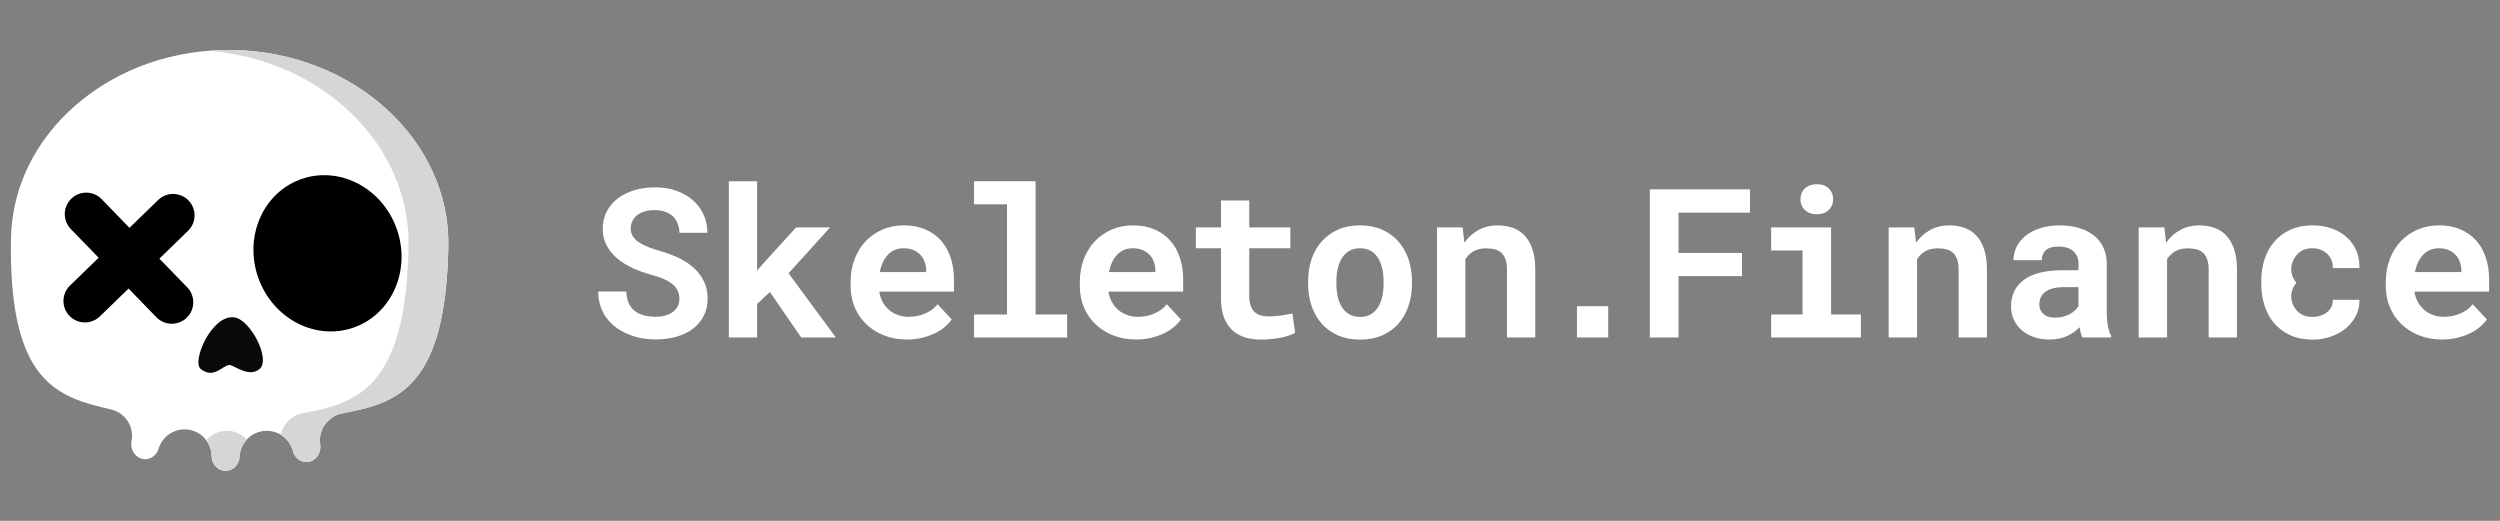 <?xml version="1.0" encoding="utf-8"?>
<!-- Generator: Adobe Illustrator 25.4.1, SVG Export Plug-In . SVG Version: 6.00 Build 0)  -->
<svg version="1.1" id="Layer_1" xmlns="http://www.w3.org/2000/svg" xmlns:xlink="http://www.w3.org/1999/xlink" x="0px" y="0px"
	 viewBox="0 0 240 50" style="enable-background:new 0 0 240 50;" xml:space="preserve">
<rect x="0" y="0" width="240" height="50" fill="#808080" stroke="none"/>
<style type="text/css">
	.st0{fill:#FFFFFF;}
	.st1{fill:#D5D6D5;}
	.st2{fill:#0A080B;}
</style>
<g>
	<g>
		<path class="st0" d="M22.37,4.801C16.705,4.703,11.363,6.566,7.322,10.05c-3.958,3.412-6.184,7.978-6.268,12.856
			c-0.244,13.828,4.47,15.229,9.598,16.396c1.363,0.311,2.236,1.644,1.977,3.018c-0.018,0.092-0.03,0.185-0.031,0.28
			c-0.007,0.403,0.136,0.782,0.402,1.066c0.143,0.152,0.453,0.41,0.919,0.417c0.595,0.015,1.126-0.405,1.308-1.012
			c0.367-1.225,1.577-2.002,2.846-1.827c1.27,0.175,2.222,1.25,2.243,2.531c0.012,0.789,0.593,1.416,1.319,1.427
			c0.733,0.017,1.333-0.591,1.372-1.38c0.061-1.16,0.879-2.124,1.98-2.391c0.115-0.028,0.231-0.048,0.35-0.06
			c1.275-0.13,2.454,0.687,2.78,1.927c0.161,0.613,0.683,1.047,1.269,1.057c0.47,0.009,0.788-0.239,0.936-0.385
			c0.276-0.274,0.432-0.648,0.438-1.051c0.002-0.098-0.006-0.19-0.019-0.283c-0.213-1.383,0.741-2.66,2.081-2.947
			c5.146-0.981,9.977-2.216,10.22-16.048C43.22,13.457,33.946,5.005,22.37,4.801z"/>
		<path d="M38.072,21.931c-1.413-3.927-5.528-6.042-9.191-4.724c-3.662,1.318-5.486,5.57-4.072,9.497
			c1.413,3.927,5.528,6.042,9.191,4.724C37.662,30.11,39.486,25.858,38.072,21.931z"/>
		<g>
			<path class="st1" d="M21.515,41.367c-0.119,0.012-0.235,0.032-0.35,0.06c-0.545,0.132-1.02,0.436-1.369,0.849
				c0.314,0.424,0.51,0.939,0.519,1.5c0.012,0.788,0.593,1.415,1.319,1.427c0.733,0.017,1.333-0.591,1.372-1.38
				c0.033-0.624,0.29-1.187,0.687-1.619C23.153,41.614,22.358,41.281,21.515,41.367z"/>
			<path class="st1" d="M22.37,4.801c-0.782-0.014-1.556,0.014-2.323,0.074c10.867,0.87,19.344,9.02,19.174,18.761
				C38.977,37.468,34.146,38.704,29,39.685c-1.044,0.224-1.846,1.051-2.051,2.059c0.558,0.34,0.991,0.881,1.168,1.554
				c0.16,0.613,0.682,1.047,1.268,1.057c0.47,0.009,0.788-0.24,0.935-0.385c0.276-0.275,0.432-0.648,0.439-1.051
				c0.002-0.098-0.006-0.191-0.019-0.283c-0.213-1.383,0.742-2.66,2.081-2.947c5.146-0.981,9.977-2.217,10.221-16.049
				C43.22,13.456,33.946,5.005,22.37,4.801z"/>
		</g>
		<path class="st2" d="M22.501,30.469c-2.162-0.314-4.141,4.244-3.221,4.96c1.266,0.986,2.056-0.348,2.748-0.389
			c0.394-0.023,1.895,1.29,2.921,0.354C25.976,34.458,24.058,30.695,22.501,30.469z"/>
		<g>
			<g>
				<path d="M8.373,30.943c-0.608,0.065-1.24-0.141-1.699-0.614c-0.792-0.817-0.773-2.122,0.044-2.915l8.465-8.214
					c0.818-0.792,2.122-0.772,2.915,0.044c0.792,0.817,0.773,2.122-0.044,2.915l-8.465,8.214
					C9.244,30.707,8.815,30.896,8.373,30.943z"/>
			</g>
			<g>
				<path d="M16.713,31.069c-0.608,0.065-1.24-0.141-1.699-0.614L6.8,21.99c-0.792-0.817-0.773-2.122,0.044-2.915
					c0.818-0.792,2.122-0.772,2.915,0.044l8.214,8.465c0.792,0.817,0.773,2.122-0.044,2.915
					C17.584,30.832,17.155,31.022,16.713,31.069z"/>
			</g>
		</g>
	</g>
	<g>
		<path class="st0" d="M65.223,28.687c0-0.254-0.044-0.491-0.132-0.713s-0.238-0.428-0.449-0.62s-0.488-0.368-0.83-0.527
			c-0.342-0.159-0.767-0.308-1.274-0.444c-0.619-0.169-1.209-0.381-1.772-0.635s-1.06-0.56-1.489-0.918s-0.773-0.774-1.03-1.25
			s-0.386-1.022-0.386-1.641c0-0.599,0.127-1.143,0.381-1.631s0.605-0.905,1.055-1.25s0.98-0.61,1.592-0.796
			s1.276-0.278,1.992-0.278c0.742,0,1.421,0.107,2.036,0.322s1.144,0.516,1.587,0.903s0.788,0.848,1.035,1.382
			s0.371,1.12,0.371,1.758h-2.676c-0.013-0.319-0.07-0.612-0.171-0.879s-0.25-0.496-0.449-0.688s-0.446-0.342-0.742-0.449
			c-0.296-0.107-0.643-0.161-1.04-0.161c-0.365,0-0.688,0.044-0.972,0.132s-0.522,0.212-0.718,0.371s-0.343,0.349-0.444,0.566
			s-0.151,0.454-0.151,0.708c0,0.267,0.067,0.508,0.2,0.723s0.327,0.408,0.581,0.581s0.562,0.33,0.923,0.474s0.77,0.276,1.226,0.4
			c0.651,0.188,1.25,0.42,1.797,0.693s1.017,0.598,1.411,0.972s0.7,0.801,0.918,1.279s0.327,1.011,0.327,1.597
			c0,0.625-0.125,1.18-0.376,1.665s-0.597,0.896-1.04,1.23s-0.97,0.589-1.582,0.762s-1.279,0.259-2.002,0.259
			c-0.449,0-0.897-0.041-1.343-0.122s-0.873-0.207-1.279-0.376c-0.406-0.169-0.786-0.381-1.138-0.635s-0.656-0.55-0.913-0.889
			s-0.459-0.723-0.605-1.152s-0.22-0.905-0.22-1.426h2.695c0.013,0.43,0.088,0.798,0.225,1.104s0.327,0.557,0.571,0.752
			s0.537,0.339,0.879,0.43s0.718,0.137,1.128,0.137c0.365,0,0.688-0.042,0.972-0.127c0.284-0.085,0.522-0.202,0.718-0.352
			s0.345-0.33,0.449-0.542S65.223,28.941,65.223,28.687z"/>
		<path class="st0" d="M73.914,28.033l-1.23,1.143v3.223h-2.715v-15h2.715v8.574l0.82-0.938l2.92-3.203h3.262l-3.984,4.404
			l4.541,6.162h-3.33L73.914,28.033z"/>
		<path class="st0" d="M87.069,32.593c-0.813,0-1.553-0.134-2.217-0.4c-0.664-0.266-1.233-0.63-1.709-1.089
			s-0.842-0.999-1.099-1.621s-0.386-1.287-0.386-1.997v-0.391c0-0.808,0.127-1.545,0.381-2.212s0.608-1.242,1.064-1.724
			s0.996-0.856,1.621-1.123s1.306-0.4,2.041-0.4c0.762,0,1.44,0.125,2.036,0.376s1.101,0.604,1.514,1.06s0.728,1.004,0.942,1.646
			s0.322,1.35,0.322,2.124v1.152h-7.168c0.052,0.358,0.158,0.686,0.317,0.981s0.363,0.552,0.61,0.767s0.53,0.381,0.85,0.498
			s0.667,0.176,1.045,0.176c0.267,0,0.532-0.026,0.796-0.078s0.516-0.129,0.757-0.229s0.466-0.227,0.674-0.376
			s0.391-0.325,0.547-0.527l1.357,1.465c-0.169,0.241-0.389,0.477-0.659,0.708s-0.589,0.437-0.957,0.615
			c-0.368,0.178-0.776,0.324-1.226,0.435S87.589,32.593,87.069,32.593z M86.746,23.833c-0.306,0-0.586,0.054-0.84,0.161
			s-0.477,0.262-0.669,0.464s-0.354,0.442-0.483,0.723s-0.228,0.593-0.293,0.938h4.453v-0.215c-0.013-0.286-0.068-0.557-0.166-0.811
			s-0.237-0.474-0.42-0.659s-0.405-0.332-0.669-0.439S87.091,23.833,86.746,23.833z"/>
		<path class="st0" d="M93.51,17.398h5.908v12.793h3.027v2.207h-8.936v-2.207h3.164V19.615h-3.164v-2.217H93.51z"/>
		<path class="st0" d="M109.073,32.593c-0.813,0-1.553-0.134-2.217-0.4c-0.664-0.266-1.233-0.63-1.709-1.089
			s-0.842-0.999-1.099-1.621s-0.386-1.287-0.386-1.997v-0.391c0-0.808,0.127-1.545,0.381-2.212s0.608-1.242,1.064-1.724
			s0.996-0.856,1.621-1.123s1.306-0.4,2.041-0.4c0.762,0,1.44,0.125,2.036,0.376s1.101,0.604,1.514,1.06s0.728,1.004,0.942,1.646
			s0.322,1.35,0.322,2.124v1.152h-7.168c0.052,0.358,0.158,0.686,0.317,0.981s0.363,0.552,0.61,0.767s0.53,0.381,0.85,0.498
			s0.667,0.176,1.045,0.176c0.267,0,0.532-0.026,0.796-0.078s0.516-0.129,0.757-0.229s0.466-0.227,0.674-0.376
			s0.391-0.325,0.547-0.527l1.357,1.465c-0.169,0.241-0.389,0.477-0.659,0.708s-0.589,0.437-0.957,0.615
			c-0.368,0.178-0.776,0.324-1.226,0.435S109.593,32.593,109.073,32.593z M108.75,23.833c-0.306,0-0.586,0.054-0.84,0.161
			s-0.477,0.262-0.669,0.464s-0.354,0.442-0.483,0.723s-0.228,0.593-0.293,0.938h4.453v-0.215c-0.013-0.286-0.068-0.557-0.166-0.811
			s-0.237-0.474-0.42-0.659s-0.405-0.332-0.669-0.439C109.4,23.887,109.095,23.833,108.75,23.833z"/>
		<path class="st0" d="M119.928,19.244v2.588h3.945v2.002h-3.945v4.541c0,0.384,0.044,0.705,0.132,0.962s0.213,0.462,0.376,0.615
			s0.359,0.262,0.591,0.327s0.49,0.098,0.776,0.098c0.208,0,0.422-0.01,0.64-0.029s0.427-0.044,0.625-0.073s0.384-0.061,0.557-0.093
			s0.32-0.065,0.444-0.098l0.264,1.865c-0.188,0.11-0.41,0.207-0.664,0.288s-0.524,0.148-0.811,0.2s-0.584,0.093-0.894,0.122
			s-0.613,0.044-0.913,0.044c-0.579,0-1.105-0.076-1.577-0.229s-0.876-0.391-1.211-0.713s-0.594-0.732-0.776-1.23
			s-0.273-1.096-0.273-1.792v-4.805h-2.412v-2.002h2.412v-2.588H119.928z"/>
		<path class="st0" d="M125.578,27.017c0-0.769,0.11-1.479,0.332-2.134s0.545-1.223,0.972-1.704s0.947-0.859,1.562-1.133
			c0.615-0.274,1.32-0.41,2.114-0.41s1.501,0.137,2.119,0.41s1.141,0.651,1.567,1.133s0.75,1.05,0.972,1.704
			s0.332,1.365,0.332,2.134v0.205c0,0.774-0.11,1.489-0.332,2.144s-0.544,1.223-0.967,1.704s-0.944,0.857-1.562,1.128
			c-0.618,0.271-1.321,0.405-2.109,0.405c-0.794,0-1.502-0.135-2.124-0.405c-0.622-0.27-1.146-0.646-1.572-1.128
			s-0.75-1.05-0.972-1.704s-0.332-1.369-0.332-2.144L125.578,27.017L125.578,27.017z M128.293,27.222
			c0,0.442,0.042,0.857,0.127,1.245s0.218,0.726,0.4,1.016s0.418,0.52,0.708,0.688s0.64,0.254,1.05,0.254
			c0.397,0,0.739-0.085,1.025-0.254s0.52-0.398,0.698-0.688s0.311-0.628,0.396-1.016s0.127-0.803,0.127-1.245v-0.205
			c0-0.43-0.042-0.837-0.127-1.221s-0.217-0.723-0.396-1.016s-0.412-0.524-0.698-0.693s-0.635-0.254-1.045-0.254
			c-0.403,0-0.749,0.085-1.035,0.254s-0.521,0.4-0.703,0.693s-0.315,0.632-0.4,1.016s-0.127,0.791-0.127,1.221L128.293,27.222
			L128.293,27.222z"/>
		<path class="st0" d="M140.412,21.831l0.166,1.465c0.378-0.527,0.837-0.936,1.377-1.226s1.14-0.435,1.797-0.435
			c0.534,0,1.022,0.078,1.465,0.234s0.825,0.405,1.147,0.747s0.573,0.781,0.752,1.318s0.269,1.189,0.269,1.958v6.504h-2.715v-6.465
			c0-0.417-0.047-0.76-0.142-1.03s-0.229-0.483-0.405-0.64s-0.388-0.266-0.635-0.327s-0.527-0.093-0.84-0.093
			c-0.462,0-0.856,0.093-1.182,0.278s-0.589,0.441-0.791,0.767v7.51h-2.725V21.83L140.412,21.831L140.412,21.831z"/>
		<path class="st0" d="M167.233,26.509h-6.094v5.889h-2.754V18.179h9.609v2.236h-6.855v3.867h6.094V26.509z"/>
		<path class="st0" d="M170.032,21.831h5.752v8.359h2.861v2.207h-8.613V30.19h3.008v-6.143h-3.008V21.831z M172.844,19.126
			c0-0.208,0.037-0.402,0.112-0.581s0.181-0.332,0.317-0.459s0.301-0.227,0.493-0.298s0.405-0.107,0.64-0.107
			c0.481,0,0.864,0.135,1.147,0.405s0.425,0.617,0.425,1.04s-0.142,0.77-0.425,1.04s-0.666,0.405-1.147,0.405
			c-0.234,0-0.447-0.036-0.64-0.107s-0.356-0.171-0.493-0.298s-0.242-0.28-0.317-0.459S172.844,19.334,172.844,19.126z"/>
		<path class="st0" d="M183.772,21.831l0.166,1.465c0.378-0.527,0.837-0.936,1.377-1.226s1.14-0.435,1.797-0.435
			c0.534,0,1.022,0.078,1.465,0.234s0.825,0.405,1.147,0.747s0.573,0.781,0.752,1.318s0.269,1.189,0.269,1.958v6.504h-2.715v-6.465
			c0-0.417-0.047-0.76-0.142-1.03s-0.229-0.483-0.405-0.64s-0.388-0.266-0.635-0.327s-0.527-0.093-0.84-0.093
			c-0.462,0-0.856,0.093-1.182,0.278s-0.589,0.441-0.791,0.767v7.51h-2.725V21.83L183.772,21.831L183.772,21.831z"/>
		<path class="st0" d="M199.915,32.398c-0.065-0.13-0.12-0.28-0.166-0.449c-0.046-0.169-0.085-0.349-0.117-0.537
			c-0.149,0.163-0.322,0.315-0.518,0.459c-0.196,0.144-0.412,0.269-0.649,0.376s-0.5,0.192-0.786,0.254s-0.596,0.093-0.928,0.093
			c-0.54,0-1.037-0.078-1.489-0.234s-0.842-0.374-1.167-0.654s-0.579-0.613-0.762-1.001s-0.273-0.809-0.273-1.265
			c0-1.113,0.415-1.975,1.245-2.583s2.068-0.913,3.716-0.913h1.514v-0.625c0-0.508-0.166-0.91-0.498-1.206s-0.811-0.444-1.436-0.444
			c-0.554,0-0.957,0.119-1.211,0.356s-0.381,0.555-0.381,0.952h-2.715c0-0.449,0.1-0.876,0.298-1.279s0.488-0.759,0.869-1.064
			s0.847-0.549,1.396-0.728s1.18-0.269,1.89-0.269c0.638,0,1.232,0.078,1.782,0.234s1.027,0.388,1.431,0.693s0.72,0.691,0.947,1.157
			s0.342,1.004,0.342,1.616v4.531c0,0.566,0.036,1.035,0.107,1.406s0.176,0.69,0.312,0.957v0.166h-2.753V32.398z M197.327,30.494
			c0.273,0,0.527-0.032,0.762-0.098s0.446-0.149,0.635-0.254s0.352-0.223,0.488-0.356s0.244-0.269,0.322-0.405v-1.816h-1.387
			c-0.423,0-0.784,0.041-1.084,0.122s-0.544,0.195-0.732,0.342s-0.329,0.322-0.42,0.527s-0.137,0.428-0.137,0.669
			c0,0.364,0.129,0.667,0.386,0.908S196.806,30.494,197.327,30.494z"/>
		<path class="st0" d="M207.776,21.831l0.166,1.465c0.378-0.527,0.837-0.936,1.377-1.226s1.14-0.435,1.797-0.435
			c0.534,0,1.022,0.078,1.465,0.234s0.825,0.405,1.147,0.747s0.573,0.781,0.752,1.318s0.269,1.189,0.269,1.958v6.504h-2.715v-6.465
			c0-0.417-0.047-0.76-0.142-1.03s-0.229-0.483-0.405-0.64s-0.388-0.266-0.635-0.327s-0.527-0.093-0.84-0.093
			c-0.462,0-0.856,0.093-1.182,0.278s-0.589,0.441-0.791,0.767v7.51h-2.725V21.83L207.776,21.831L207.776,21.831z"/>
		<path class="st0" d="M234.446,32.593c-0.813,0-1.553-0.134-2.217-0.4c-0.664-0.266-1.233-0.63-1.709-1.089
			s-0.842-0.999-1.099-1.621s-0.386-1.287-0.386-1.997v-0.391c0-0.808,0.127-1.545,0.381-2.212s0.608-1.242,1.064-1.724
			s0.996-0.856,1.621-1.123s1.306-0.4,2.041-0.4c0.762,0,1.44,0.125,2.036,0.376s1.101,0.604,1.514,1.06s0.728,1.004,0.942,1.646
			s0.322,1.35,0.322,2.124v1.152h-7.168c0.052,0.358,0.158,0.686,0.317,0.981s0.363,0.552,0.61,0.767s0.53,0.381,0.85,0.498
			s0.667,0.176,1.045,0.176c0.267,0,0.532-0.026,0.796-0.078s0.516-0.129,0.757-0.229s0.466-0.227,0.674-0.376
			s0.391-0.325,0.547-0.527l1.357,1.465c-0.169,0.241-0.389,0.477-0.659,0.708s-0.589,0.437-0.957,0.615
			c-0.368,0.178-0.776,0.324-1.226,0.435S234.967,32.593,234.446,32.593z M234.124,23.833c-0.306,0-0.586,0.054-0.84,0.161
			s-0.477,0.262-0.669,0.464s-0.354,0.442-0.483,0.723s-0.228,0.593-0.293,0.938h4.453v-0.215c-0.013-0.286-0.068-0.557-0.166-0.811
			s-0.237-0.474-0.42-0.659s-0.405-0.332-0.669-0.439S234.468,23.833,234.124,23.833z"/>
		<path class="st0" d="M223.816,29.458c-0.101,0.202-0.242,0.374-0.425,0.518s-0.394,0.254-0.635,0.332s-0.495,0.117-0.762,0.117
			c-0.437,0-0.796-0.088-1.079-0.264s-0.508-0.408-0.674-0.698c-0.081-0.142-0.149-0.294-0.206-0.457
			c-0.048-0.17-0.083-0.345-0.083-0.53c0-0.51,0.195-0.97,0.505-1.326c-0.311-0.355-0.505-0.815-0.505-1.325
			c0-0.203,0.04-0.394,0.097-0.578c0.057-0.158,0.123-0.309,0.202-0.448c0.166-0.293,0.389-0.527,0.669-0.703
			s0.635-0.264,1.064-0.264c0.293,0,0.563,0.051,0.811,0.151s0.459,0.236,0.635,0.405s0.31,0.371,0.4,0.605s0.13,0.481,0.117,0.742
			h2.559c0.013-0.625-0.091-1.189-0.312-1.694s-0.532-0.935-0.933-1.289s-0.877-0.63-1.431-0.825s-1.155-0.293-1.807-0.293
			c-0.813,0-1.528,0.14-2.144,0.42s-1.131,0.661-1.548,1.143s-0.729,1.047-0.938,1.694s-0.312,1.343-0.312,2.085v0.293
			c0,0.742,0.105,1.438,0.317,2.085s0.524,1.213,0.938,1.694s0.93,0.861,1.548,1.138c0.618,0.277,1.338,0.415,2.158,0.415
			c0.605,0,1.18-0.096,1.724-0.288s1.021-0.457,1.431-0.796s0.734-0.742,0.972-1.211s0.35-0.977,0.337-1.523h-2.559
			C223.961,29.032,223.917,29.256,223.816,29.458z M220.021,25.342c0.009-0.027,0.015-0.057,0.024-0.084
			C220.035,25.285,220.03,25.315,220.021,25.342z"/>
		<rect x="151.389" y="29.397" class="st0" width="3" height="3"/>
	</g>
</g>
</svg>
